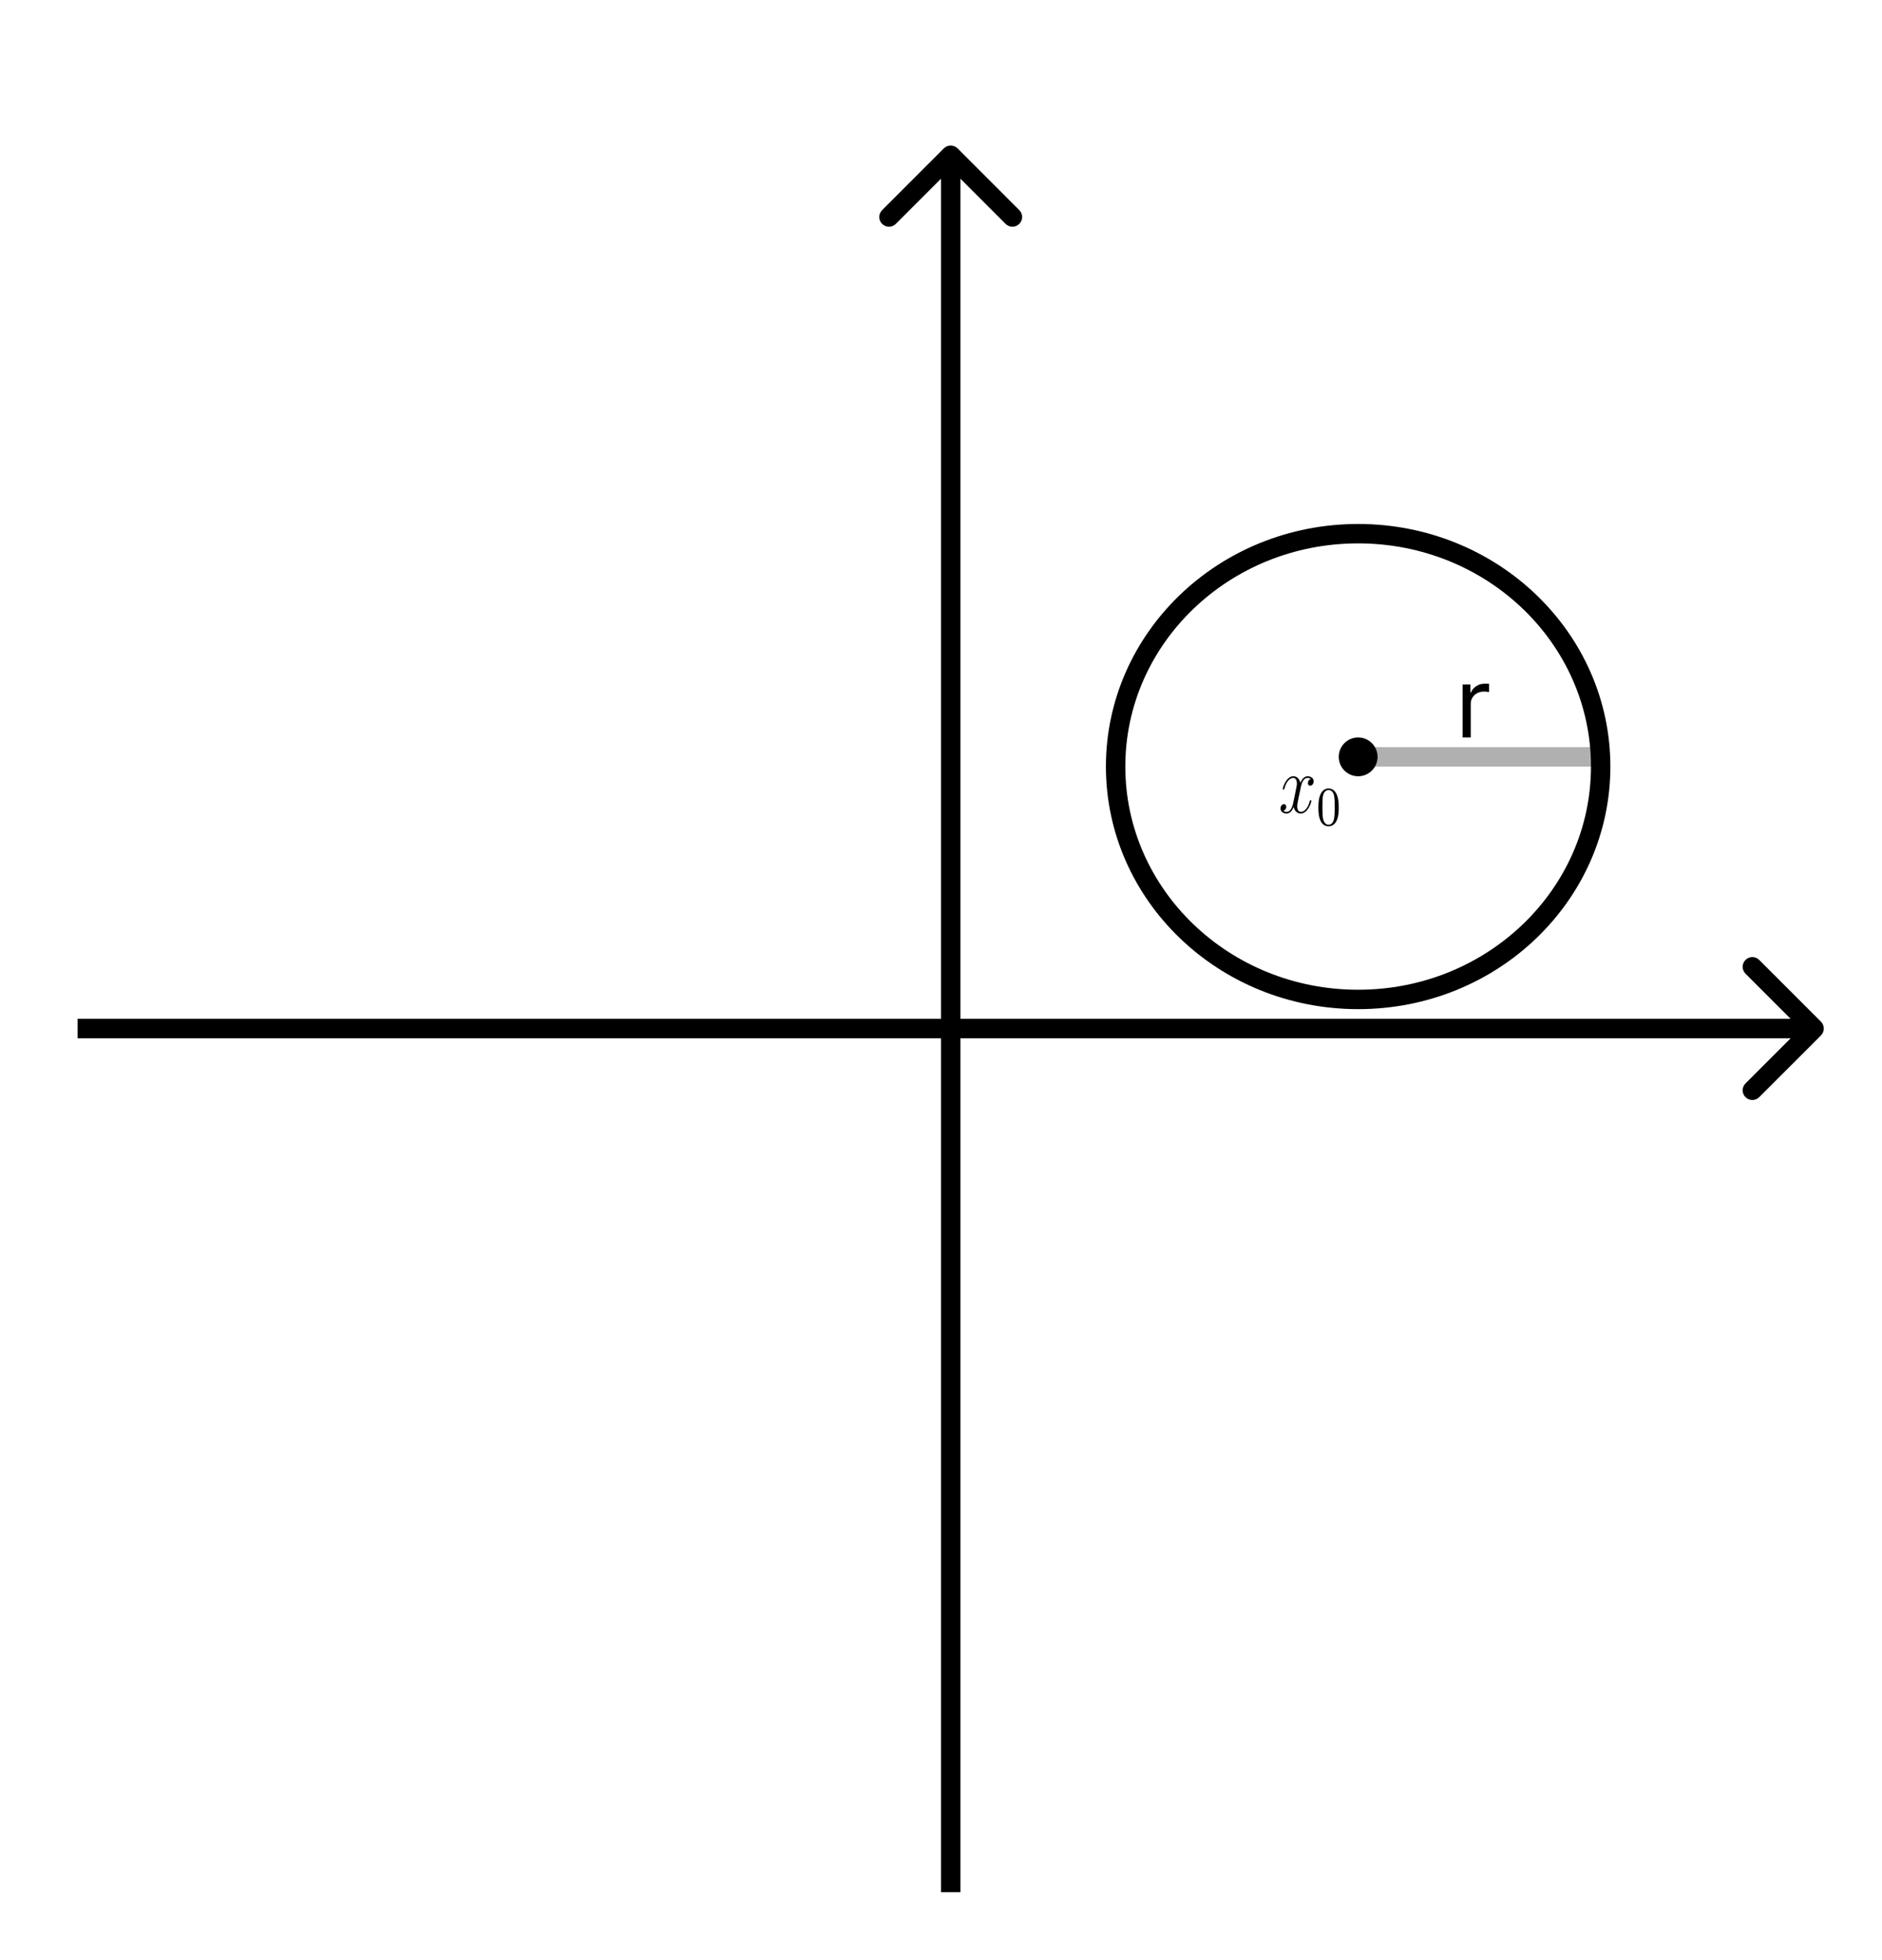 <svg width="97" height="101" viewBox="0 0 97 101" fill="none" xmlns="http://www.w3.org/2000/svg">
<path d="M49.354 7.646C49.158 7.451 48.842 7.451 48.646 7.646L45.465 10.828C45.269 11.024 45.269 11.34 45.465 11.536C45.66 11.731 45.976 11.731 46.172 11.536L49 8.707L51.828 11.536C52.024 11.731 52.34 11.731 52.535 11.536C52.731 11.34 52.731 11.024 52.535 10.828L49.354 7.646ZM48.5 8V97.5H49.5V8H48.5Z" fill="black"/>
<path d="M93.854 53.354C94.049 53.158 94.049 52.842 93.854 52.646L90.672 49.465C90.476 49.269 90.16 49.269 89.965 49.465C89.769 49.66 89.769 49.976 89.965 50.172L92.793 53L89.965 55.828C89.769 56.024 89.769 56.34 89.965 56.535C90.16 56.731 90.476 56.731 90.672 56.535L93.854 53.354ZM93.5 52.5L4 52.5L4 53.5L93.5 53.5L93.5 52.5Z" fill="black"/>
<path d="M70 39H82.5" stroke="#B0B0B0"/>
<circle cx="70" cy="39" r="1" fill="black"/>
<path d="M82.5 39.5C82.5 46.109 76.922 51.5 70 51.5C63.078 51.5 57.5 46.109 57.5 39.5C57.5 32.891 63.078 27.5 70 27.5C76.922 27.5 82.5 32.891 82.5 39.5Z" stroke="black"/>
<path d="M67.566 40.141C67.454 40.166 67.412 40.269 67.412 40.349C67.412 40.452 67.478 40.486 67.527 40.486C67.633 40.486 67.706 40.375 67.706 40.26C67.706 40.081 67.538 40 67.39 40C67.176 40 67.057 40.256 67.025 40.337C66.945 40.017 66.727 40 66.664 40C66.305 40 66.116 40.558 66.116 40.652C66.116 40.669 66.13 40.69 66.154 40.69C66.183 40.69 66.19 40.665 66.197 40.648C66.316 40.175 66.551 40.085 66.653 40.085C66.811 40.085 66.843 40.264 66.843 40.367C66.843 40.46 66.822 40.558 66.779 40.763L66.66 41.347C66.607 41.602 66.506 41.837 66.32 41.837C66.302 41.837 66.214 41.837 66.14 41.781C66.267 41.751 66.295 41.624 66.295 41.572C66.295 41.487 66.242 41.436 66.176 41.436C66.091 41.436 66 41.526 66 41.662C66 41.841 66.165 41.922 66.316 41.922C66.484 41.922 66.604 41.76 66.678 41.585C66.734 41.837 66.909 41.922 67.039 41.922C67.397 41.922 67.587 41.364 67.587 41.27C67.587 41.249 67.573 41.231 67.552 41.231C67.52 41.231 67.517 41.253 67.506 41.287C67.412 41.662 67.208 41.837 67.05 41.837C66.927 41.837 66.86 41.726 66.86 41.551C66.86 41.457 66.874 41.389 66.93 41.108L67.053 40.528C67.106 40.273 67.225 40.085 67.387 40.085C67.394 40.085 67.492 40.085 67.566 40.141Z" fill="black"/>
<path d="M69 41.612C69 41.308 68.974 41.123 68.897 40.942C68.794 40.692 68.604 40.629 68.475 40.629C68.181 40.629 68.073 40.896 68.04 40.976C67.956 41.183 67.951 41.464 67.951 41.612C67.951 41.8 67.958 42.087 68.071 42.314C68.178 42.524 68.351 42.578 68.475 42.578C68.588 42.578 68.789 42.535 68.906 42.254C68.993 42.05 69 41.797 69 41.612ZM68.475 42.498C68.396 42.498 68.234 42.453 68.185 42.155C68.159 41.993 68.159 41.726 68.159 41.578C68.159 41.382 68.159 41.183 68.185 41.027C68.234 40.737 68.417 40.709 68.475 40.709C68.555 40.709 68.717 40.757 68.763 41.016C68.791 41.172 68.791 41.385 68.791 41.578C68.791 41.746 68.791 42.001 68.763 42.16C68.714 42.459 68.553 42.498 68.475 42.498Z" fill="black"/>
<path d="M75.383 38V35.273H75.788V35.685H75.817C75.867 35.55 75.956 35.44 76.087 35.356C76.217 35.272 76.364 35.23 76.527 35.23C76.558 35.23 76.596 35.231 76.642 35.232C76.689 35.233 76.724 35.235 76.747 35.237V35.663C76.733 35.66 76.7 35.654 76.65 35.647C76.6 35.639 76.547 35.635 76.492 35.635C76.359 35.635 76.24 35.663 76.136 35.718C76.033 35.773 75.952 35.849 75.891 35.946C75.832 36.041 75.803 36.151 75.803 36.274V38H75.383Z" fill="black"/>
</svg>

